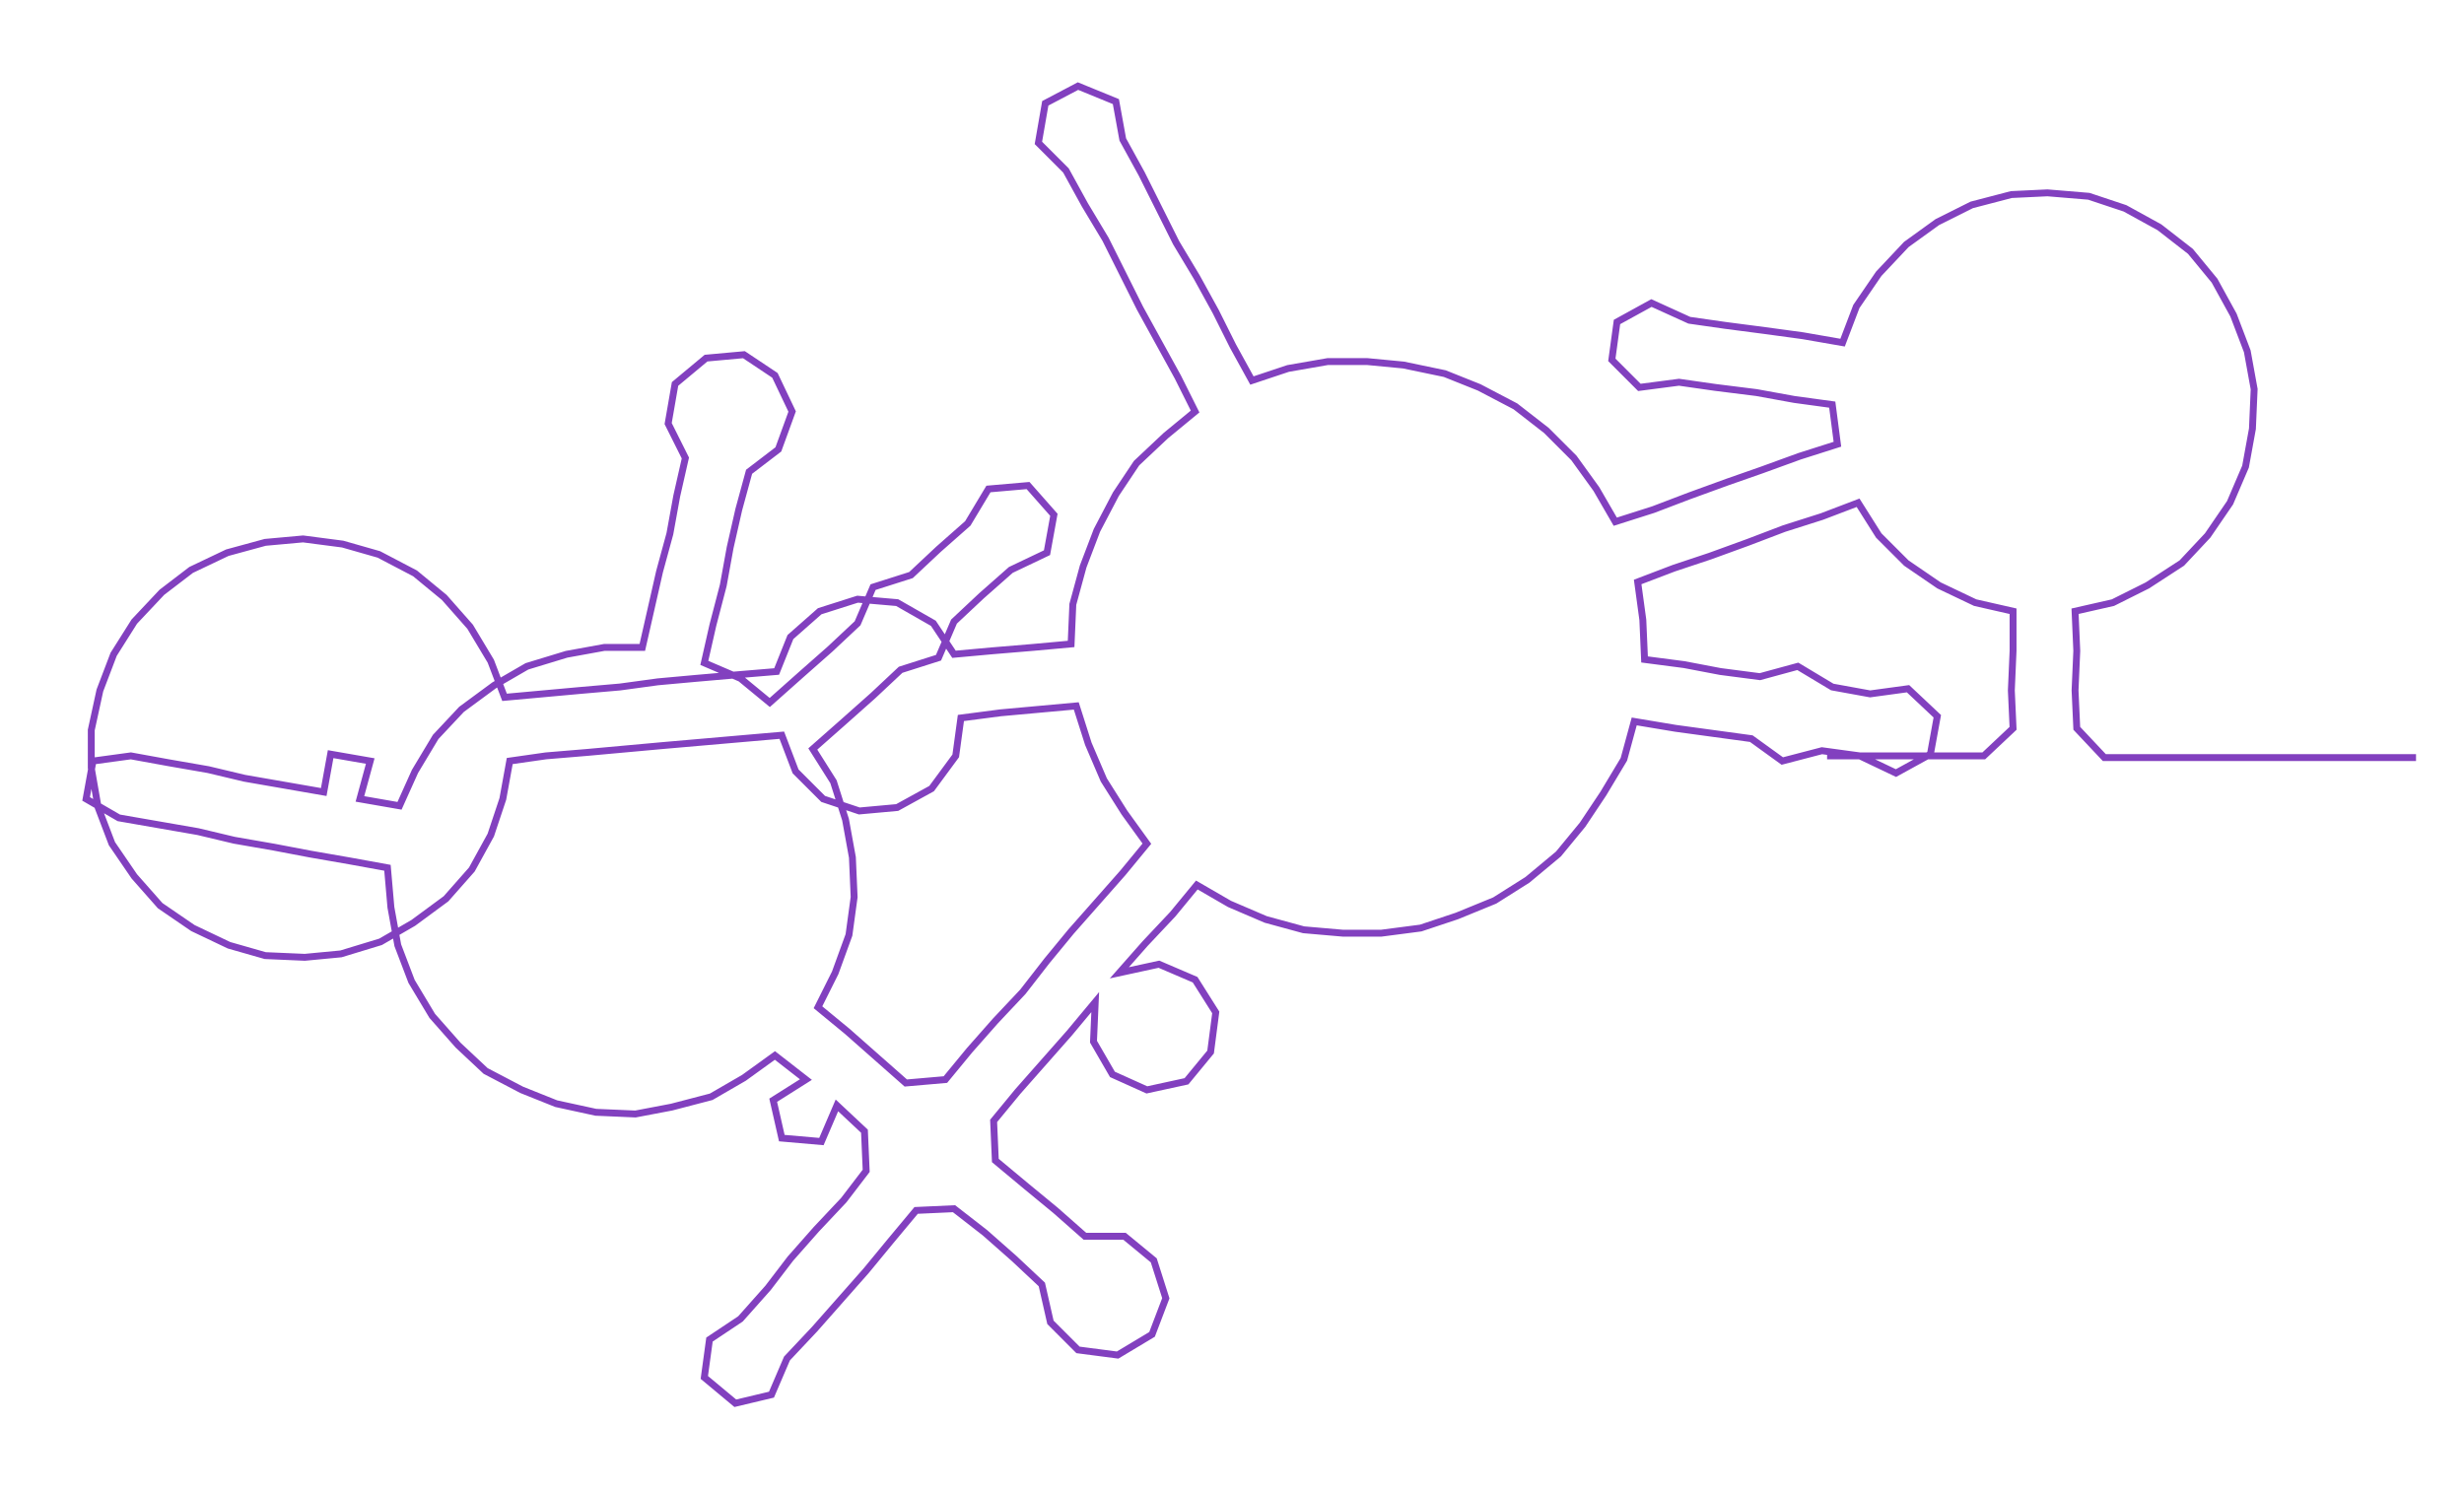 <ns0:svg xmlns:ns0="http://www.w3.org/2000/svg" width="300px" height="181.504px" viewBox="0 0 1430.86 865.69"><ns0:path style="stroke:#8240bf;stroke-width:4px;fill:none;" d="M1061 439 L1061 439 L1084 439 L1107 439 L1129 439 L1152 439 L1169 423 L1168 401 L1169 378 L1169 355 L1147 350 L1126 340 L1107 327 L1091 311 L1079 292 L1058 300 L1036 307 L1015 315 L993 323 L972 330 L951 338 L954 360 L955 383 L978 386 L999 390 L1022 393 L1044 387 L1064 399 L1086 403 L1108 400 L1125 416 L1121 438 L1101 449 L1080 439 L1058 436 L1035 442 L1017 429 L995 426 L973 423 L949 419 L943 441 L931 461 L919 479 L905 496 L887 511 L868 523 L846 532 L825 539 L802 542 L780 542 L757 540 L735 534 L714 525 L695 514 L681 531 L665 548 L650 565 L673 560 L694 569 L706 588 L703 611 L689 628 L666 633 L646 624 L635 605 L636 582 L621 600 L606 617 L591 634 L577 651 L578 674 L596 689 L613 703 L630 718 L653 718 L670 732 L677 754 L669 775 L649 787 L626 784 L610 768 L605 746 L589 731 L572 716 L554 702 L532 703 L517 721 L503 738 L488 755 L473 772 L457 789 L448 810 L427 815 L409 800 L412 778 L430 766 L446 748 L459 731 L474 714 L490 697 L503 680 L502 657 L486 642 L477 663 L454 661 L449 639 L468 627 L450 613 L432 626 L413 637 L390 643 L369 647 L346 646 L323 641 L303 633 L282 622 L266 607 L251 590 L239 570 L231 549 L227 527 L225 504 L203 500 L180 496 L159 492 L136 488 L115 483 L92 479 L69 475 L50 464 L54 442 L76 439 L98 443 L121 447 L142 452 L165 456 L188 460 L192 438 L215 442 L209 464 L232 468 L241 448 L253 428 L268 412 L287 398 L306 387 L329 380 L351 376 L373 376 L378 354 L383 332 L389 310 L393 288 L398 266 L388 246 L392 223 L410 208 L432 206 L450 218 L460 239 L452 261 L435 274 L429 296 L424 318 L420 340 L414 363 L409 385 L430 394 L447 408 L465 392 L482 377 L498 362 L507 341 L529 334 L545 319 L562 304 L574 284 L597 282 L612 299 L608 321 L587 331 L570 346 L554 361 L545 382 L523 389 L507 404 L489 420 L472 435 L484 454 L491 476 L495 498 L496 521 L493 543 L485 565 L475 585 L492 599 L509 614 L526 629 L549 627 L563 610 L578 593 L594 576 L608 558 L622 541 L637 524 L652 507 L666 490 L653 472 L641 453 L632 432 L625 410 L603 412 L581 414 L558 417 L555 439 L541 458 L521 469 L499 471 L478 464 L462 448 L454 427 L431 429 L408 431 L385 433 L363 435 L341 437 L317 439 L296 442 L292 464 L285 485 L274 505 L259 522 L240 536 L221 547 L198 554 L177 556 L154 555 L133 549 L112 539 L93 526 L78 509 L65 490 L57 469 L53 446 L53 424 L58 401 L66 380 L78 361 L94 344 L111 331 L132 321 L154 315 L176 313 L199 316 L220 322 L241 333 L258 347 L273 364 L285 384 L293 405 L315 403 L337 401 L360 399 L382 396 L404 394 L427 392 L451 390 L459 370 L476 355 L498 348 L521 350 L542 362 L554 380 L576 378 L600 376 L622 374 L623 351 L629 329 L637 308 L648 287 L660 269 L677 253 L694 239 L684 219 L673 199 L662 179 L652 159 L642 139 L630 119 L619 99 L603 83 L607 60 L626 50 L648 59 L652 81 L663 101 L673 121 L683 141 L695 161 L706 181 L716 201 L727 221 L748 214 L771 210 L794 210 L815 212 L839 217 L859 225 L880 236 L898 250 L914 266 L927 284 L938 303 L960 296 L981 288 L1003 280 L1023 273 L1045 265 L1067 258 L1064 235 L1042 232 L1020 228 L996 225 L975 222 L952 225 L936 209 L939 187 L959 176 L981 186 L1002 189 L1025 192 L1047 195 L1070 199 L1078 178 L1091 159 L1107 142 L1125 129 L1145 119 L1168 113 L1189 112 L1213 114 L1234 121 L1254 132 L1272 146 L1286 163 L1297 183 L1305 204 L1309 226 L1308 249 L1304 271 L1295 292 L1282 311 L1267 327 L1247 340 L1227 350 L1205 355 L1206 378 L1205 401 L1206 423 L1222 440 L1244 440 L1267 440 L1290 440 L1312 440 L1335 440 L1358 440 L1380 440 L1403 440" /></ns0:svg>